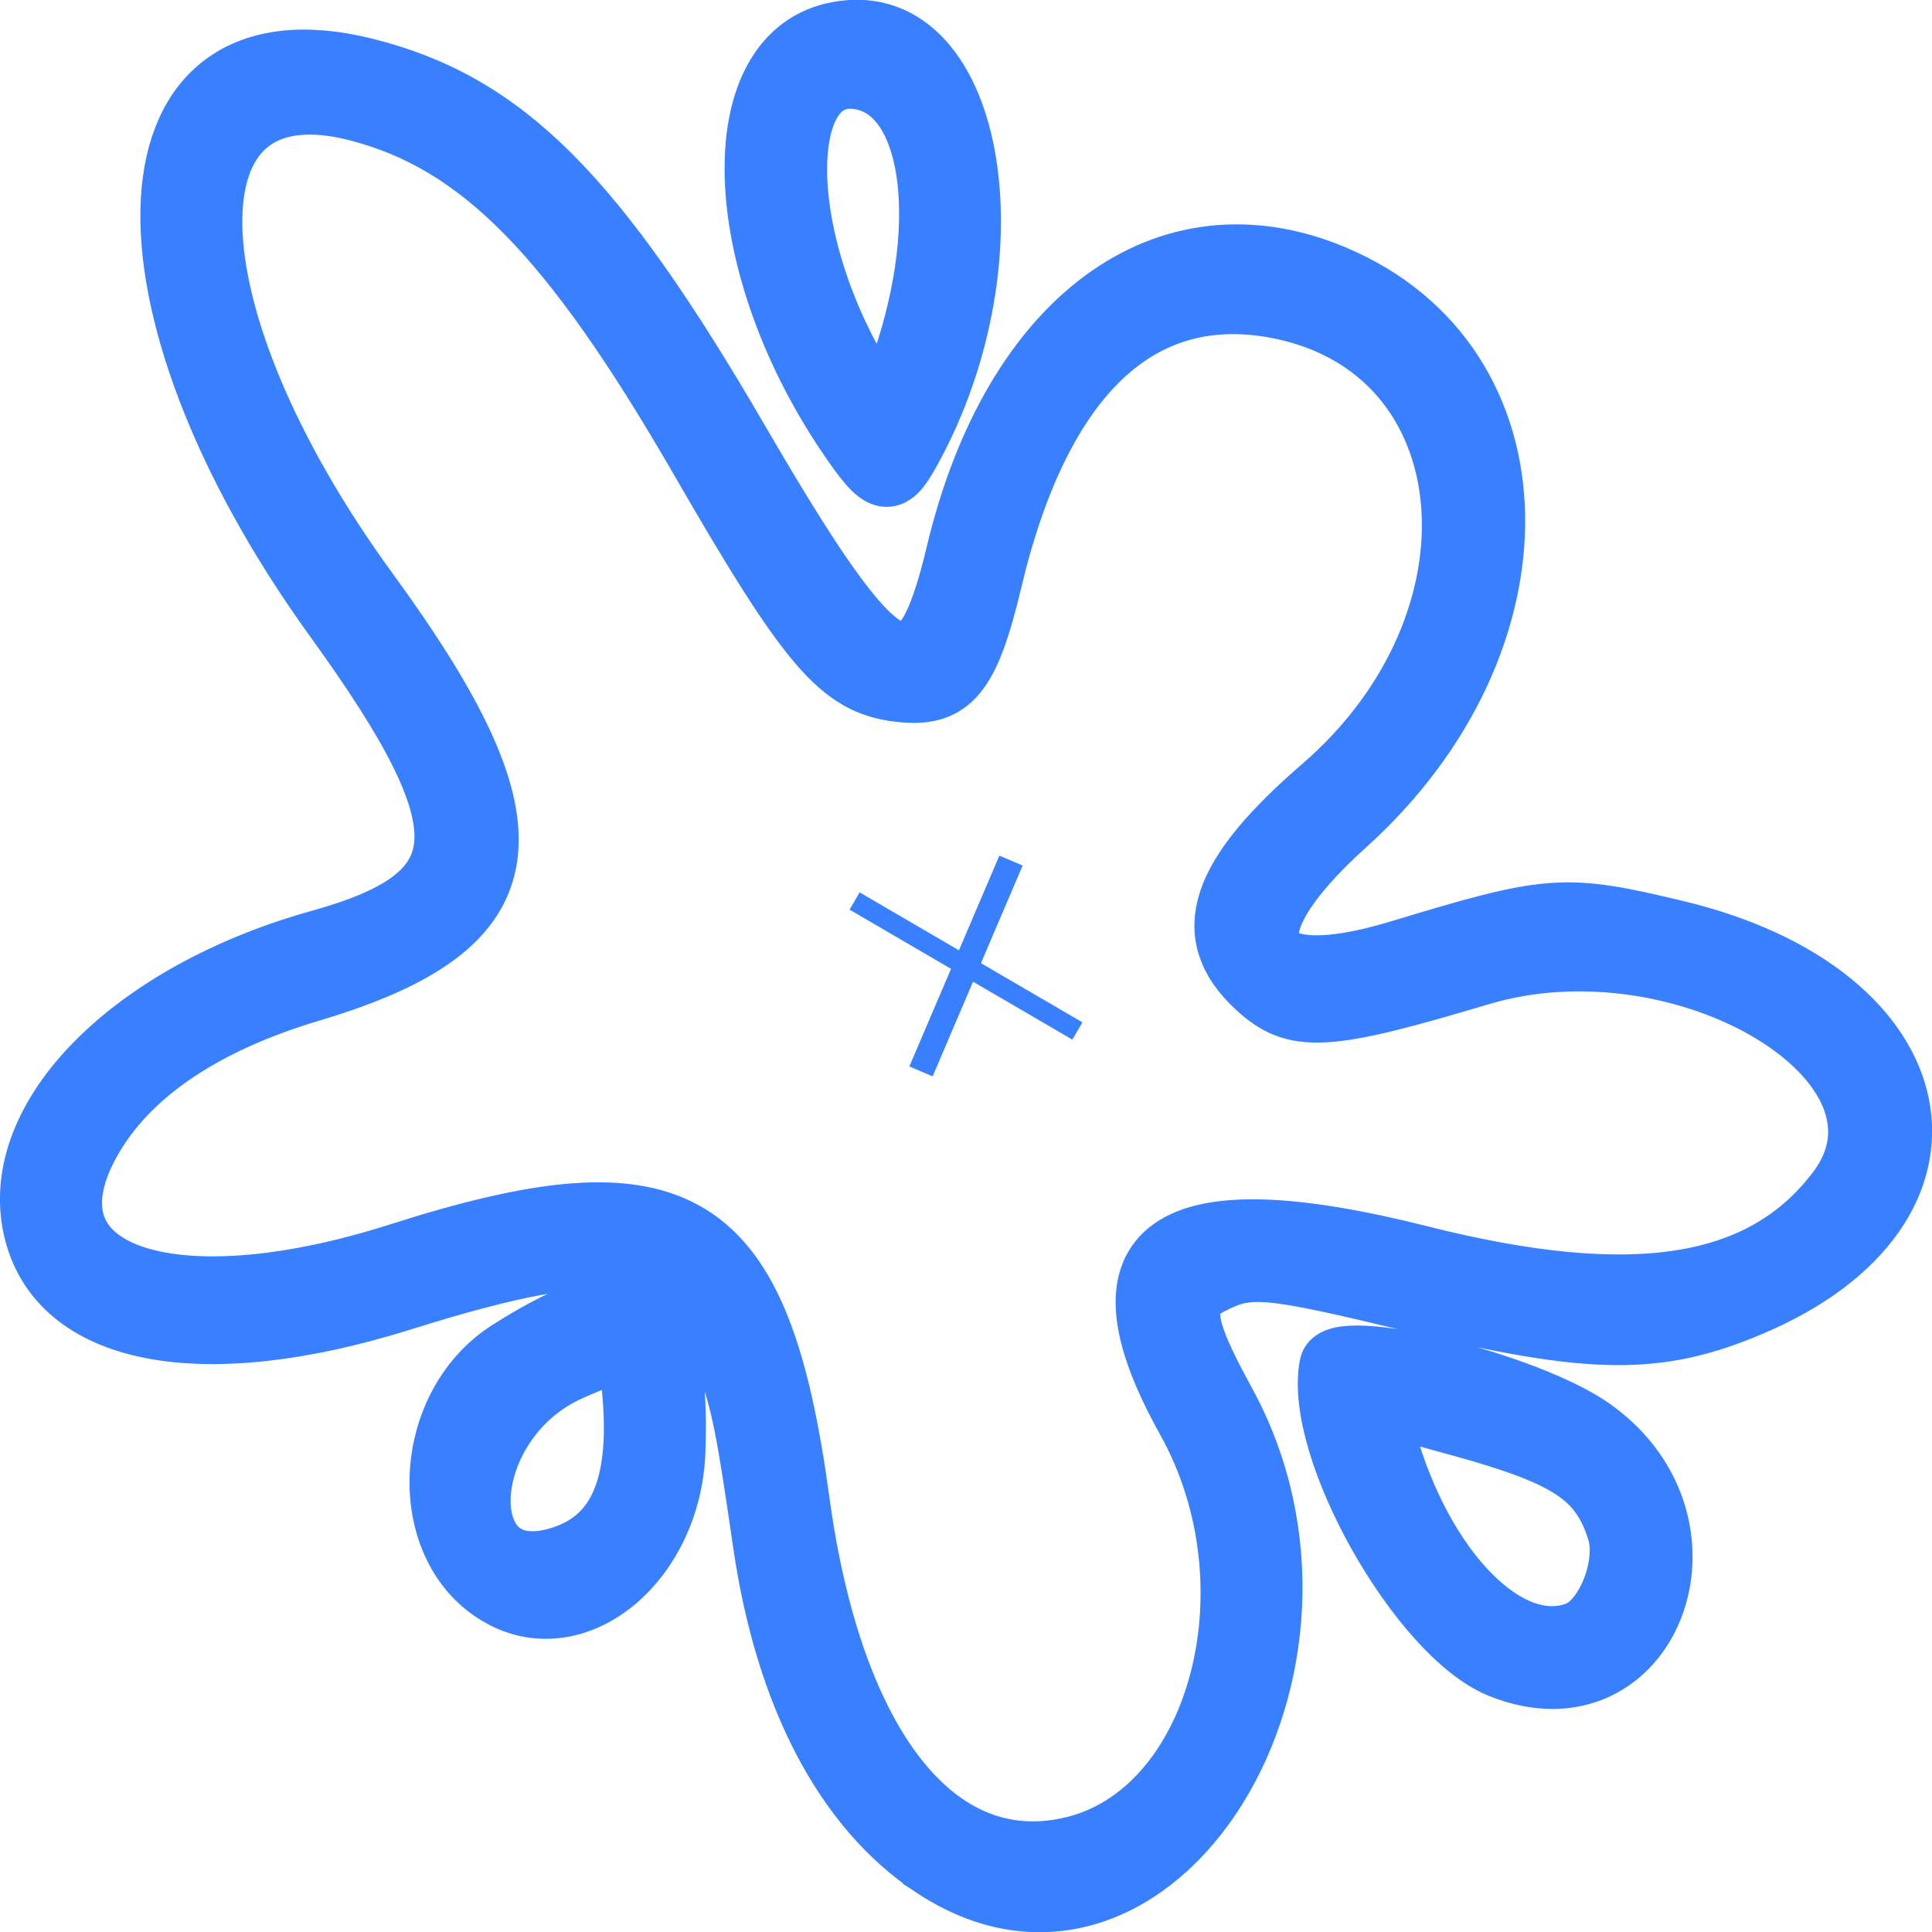 <svg xmlns="http://www.w3.org/2000/svg" xml:space="preserve" width="110" height="110" viewBox="0 0 29.104 29.104"><path d="M14.064 28.127c-1.331-.877-2.226-2.582-2.56-4.877-.26-1.788-.324-2.107-.566-2.783-.619-1.735-1.602-1.913-4.885-.883-3.018.947-5.17.532-5.539-1.068-.388-1.684 1.468-3.558 4.31-4.35 2.446-.68 2.495-1.708.23-4.84-3.488-4.829-3.249-9.222.453-8.291 2.086.524 3.454 1.89 5.613 5.603 2.185 3.758 2.735 4.042 3.293 1.7.84-3.535 3.163-5.244 5.682-4.183 3.148 1.326 3.236 5.506.174 8.265-1.844 1.662-1.451 2.59.806 1.907 2.285-.693 2.487-.707 4.178-.302 3.964.951 4.6 4.168 1.115 5.643-1.397.592-2.392.58-5.037-.057-2.266-.546-2.518-.568-3.093-.271-.476.245-.434.607.207 1.776 2.19 3.988-1.066 9.197-4.381 7.011zm2.07-.293c2.228-.51 3.154-3.928 1.748-6.447-1.463-2.62-.31-3.429 3.51-2.464 3.212.81 5.161.505 6.29-.987 1.449-1.915-2.305-4.177-5.394-3.251-2.33.698-2.78.721-3.364.177-.848-.789-.559-1.66.998-3.005 2.885-2.492 2.518-6.581-.648-7.215-2.1-.42-3.603 1-4.34 4.102-.34 1.432-.614 1.76-1.39 1.668-.883-.104-1.35-.65-2.989-3.49-1.953-3.385-3.325-4.78-5.17-5.257-2.997-.775-2.915 3.04.156 7.248 2.635 3.611 2.43 5.036-.864 6.018-1.633.487-2.764 1.26-3.325 2.273-1.098 1.98 1.169 2.798 4.662 1.683 4.237-1.353 5.429-.616 6.02 3.724.502 3.698 2.067 5.69 4.1 5.223zm-8.57-3.779c-1.29-.692-1.227-2.863.107-3.708 1.93-1.223 2.577-.83 2.492 1.516-.06 1.645-1.444 2.813-2.6 2.192Zm.936-.614c.818-.283 1.15-1.054 1.04-2.408-.061-.75-.103-.767-.945-.397-1.76.774-1.85 3.412-.095 2.805zm14.104 1.677c-1.216-.489-2.806-3.305-2.566-4.548.085-.445 2.985.263 3.963.968 2.013 1.45.832 4.475-1.397 3.58zm1.162-.531c.433-.17.766-1.013.603-1.53-.255-.81-.728-1.127-2.357-1.576l-1.292-.356.143.516c.558 2.02 1.868 3.35 2.903 2.946zM12.746 6.521C11.008 3.926 10.91.888 12.55.503c2.097-.492 2.798 3.33 1.156 6.294-.308.555-.425.52-.96-.276Zm.787-.867c.797-2.154.566-4.186-.505-4.451-1.281-.317-1.394 2.072-.2 4.25.48.876.458.87.705.2z" style="fill:#3880ff;fill-opacity:1;stroke:#3880ff;stroke-width:.927;stroke-dasharray:none;stroke-opacity:1"/><path d="m13.874 16.14 1.356-3.176" style="fill:#387ffe;fill-opacity:1;stroke:#3880ff;stroke-width:.381;stroke-opacity:1"/><path d="m12.874 13.573 3.356 1.958" style="fill:#387ffe;fill-opacity:1;stroke:#3880ff;stroke-width:.301;stroke-opacity:1"/></svg>